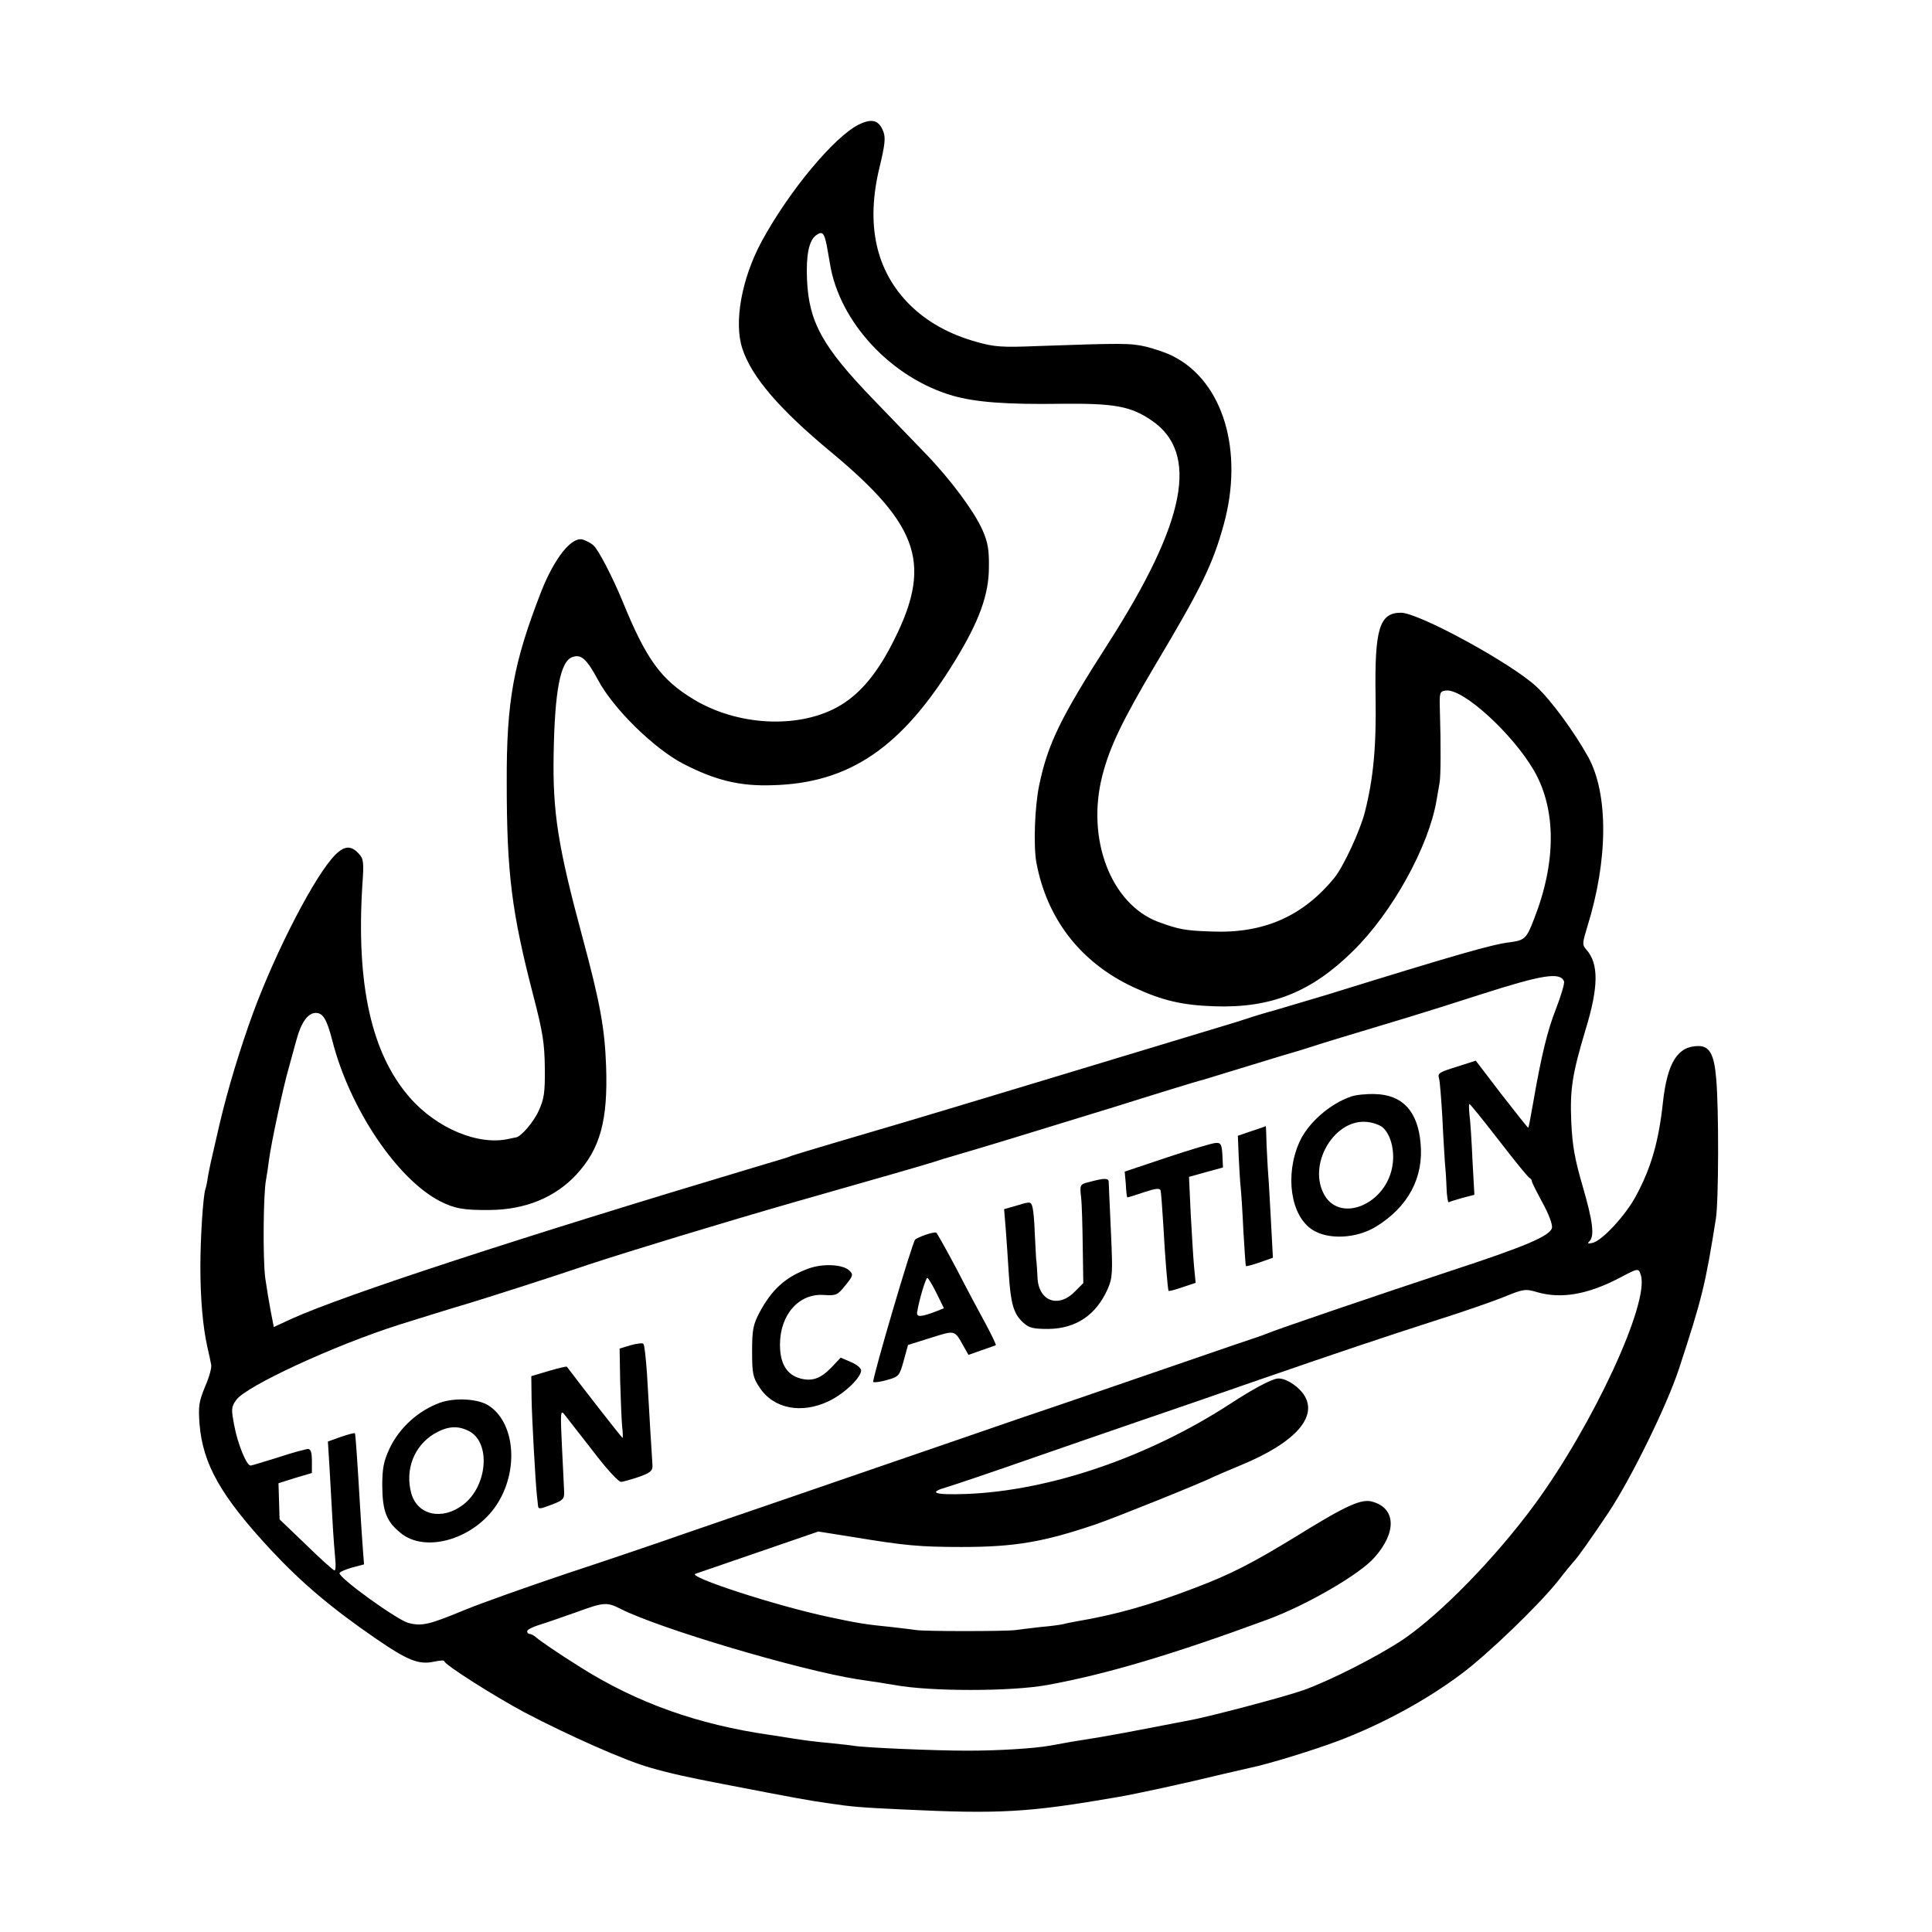 <?xml version="1.0" standalone="no"?>
<!DOCTYPE svg PUBLIC "-//W3C//DTD SVG 20010904//EN"
 "http://www.w3.org/TR/2001/REC-SVG-20010904/DTD/svg10.dtd">
<svg version="1.0" xmlns="http://www.w3.org/2000/svg"
 width="700pt" height="700pt" viewBox="0 0 700 700"
 preserveAspectRatio="xMidYMid meet">
<g transform="translate(0,700) scale(0.1,-0.1)"
fill="#000000" stroke="none">
<path d="M3112 6549 c-90 -45 -253 -241 -352 -423 -73 -135 -102 -295 -70
-390 33 -101 134 -219 320 -373 327 -272 371 -412 218 -704 -57 -109 -120
-181 -196 -222 -144 -78 -360 -66 -517 28 -121 73 -173 145 -260 358 -36 87
-87 186 -105 201 -8 8 -26 17 -38 21 -41 12 -103 -67 -151 -188 -101 -260
-126 -397 -125 -692 0 -330 18 -471 97 -775 34 -131 40 -171 41 -260 1 -89 -3
-113 -22 -154 -18 -41 -64 -94 -82 -97 -3 0 -14 -3 -25 -5 -110 -26 -262 37
-360 149 -140 160 -195 411 -172 773 6 82 4 93 -14 112 -27 29 -51 28 -84 -5
-71 -70 -214 -345 -298 -573 -47 -129 -91 -273 -122 -405 -14 -60 -28 -121
-31 -135 -3 -14 -8 -38 -11 -55 -2 -16 -6 -36 -9 -44 -8 -25 -18 -173 -18
-281 0 -116 9 -217 25 -289 6 -25 12 -54 14 -65 3 -10 -7 -46 -22 -80 -22 -54
-25 -70 -20 -136 12 -145 77 -260 257 -454 112 -120 219 -211 379 -321 119
-82 159 -98 216 -85 19 4 35 5 35 1 0 -12 180 -126 290 -185 160 -84 365 -175
454 -200 69 -20 135 -35 266 -60 275 -53 307 -59 385 -70 79 -12 114 -15 266
-22 353 -17 455 -11 779 45 60 10 245 50 380 83 47 11 92 21 100 23 64 13 227
63 320 98 158 60 320 148 446 243 94 70 279 248 349 336 27 35 52 65 55 68 13
12 70 93 128 180 83 125 212 389 255 520 84 256 96 305 134 545 10 61 11 401
1 508 -7 86 -24 117 -64 117 -76 0 -113 -60 -129 -205 -15 -139 -42 -235 -97
-337 -37 -70 -121 -161 -157 -171 -18 -4 -21 -3 -12 6 19 19 12 73 -25 200
-28 96 -37 145 -41 232 -5 117 3 172 52 335 47 154 48 238 3 289 -16 18 -15
23 3 83 76 243 77 482 3 616 -52 93 -135 206 -188 255 -92 85 -426 267 -490
267 -78 0 -96 -58 -92 -304 3 -183 -8 -297 -39 -419 -17 -67 -78 -198 -110
-237 -114 -140 -257 -203 -445 -195 -97 3 -120 8 -194 35 -171 65 -261 300
-202 530 27 105 73 200 192 401 167 280 208 364 248 509 73 266 -2 517 -183
609 -22 12 -67 27 -99 35 -57 13 -83 13 -398 2 -122 -5 -152 -3 -215 15 -100
28 -179 72 -243 135 -123 123 -160 291 -109 499 19 78 22 106 14 127 -16 43
-41 50 -89 27z m-117 -436 c4 -21 9 -51 12 -68 34 -212 223 -415 446 -479 81
-23 192 -32 392 -29 194 2 252 -9 327 -60 174 -118 126 -366 -156 -807 -174
-271 -220 -366 -251 -516 -16 -77 -21 -219 -10 -279 38 -205 161 -363 352
-452 104 -48 175 -65 293 -69 205 -7 351 51 502 200 143 140 275 380 303 547
4 24 9 53 11 64 4 20 5 132 1 260 -2 66 -1 70 21 73 62 9 242 -156 320 -290
81 -141 81 -332 0 -538 -27 -71 -34 -77 -88 -84 -65 -8 -194 -45 -665 -191
-60 -18 -144 -43 -185 -55 -41 -11 -86 -25 -100 -30 -14 -5 -63 -20 -110 -34
-47 -14 -310 -94 -585 -177 -275 -83 -520 -157 -545 -164 -120 -35 -397 -117
-410 -122 -20 -8 -21 -8 -135 -42 -846 -253 -1488 -463 -1678 -549 l-65 -30
-11 57 c-6 31 -15 85 -20 121 -9 69 -7 307 3 356 3 16 8 49 11 74 8 60 51 261
71 330 8 30 21 76 28 102 17 64 42 98 70 98 26 0 40 -22 60 -100 63 -247 235
-502 390 -582 53 -27 86 -33 181 -32 129 1 237 46 313 128 87 94 115 197 108
394 -5 136 -21 226 -85 464 -90 333 -109 456 -105 668 4 226 24 333 67 349 32
12 52 -5 94 -83 56 -105 204 -249 308 -303 116 -60 205 -82 323 -78 280 7 471
137 664 454 86 141 121 237 121 336 1 63 -4 91 -23 134 -30 68 -116 184 -206
277 -38 40 -124 128 -190 197 -184 191 -233 279 -240 433 -4 89 7 142 32 161
23 17 30 10 39 -34z m2672 -2669 c2 -7 -11 -52 -30 -101 -30 -76 -52 -165 -82
-338 -12 -68 -16 -89 -18 -91 -1 -1 -44 53 -96 120 l-94 123 -59 -19 c-75 -23
-80 -26 -74 -46 3 -10 8 -73 12 -142 3 -69 8 -141 9 -160 2 -19 5 -61 6 -92 1
-31 5 -56 8 -54 3 2 26 9 50 16 l43 11 -7 127 c-3 70 -8 144 -11 165 -2 20 -2
37 0 37 3 0 51 -60 107 -132 56 -73 106 -134 111 -136 4 -2 8 -7 8 -11 0 -5
18 -40 39 -79 23 -42 37 -80 34 -91 -7 -29 -96 -67 -368 -156 -266 -88 -627
-211 -660 -225 -11 -5 -63 -23 -115 -40 -52 -18 -212 -73 -355 -122 -143 -49
-278 -96 -300 -103 -22 -7 -186 -63 -365 -125 -179 -61 -435 -150 -570 -196
-135 -46 -317 -109 -405 -139 -88 -31 -279 -96 -425 -144 -146 -49 -315 -109
-376 -134 -130 -54 -156 -60 -205 -47 -42 12 -249 161 -249 180 0 4 20 13 44
20 l45 12 -4 52 c-2 28 -7 96 -10 151 -10 171 -17 270 -19 272 -2 2 -24 -4
-51 -13 l-47 -17 6 -96 c3 -53 8 -141 11 -196 3 -55 8 -117 10 -137 2 -21 1
-38 -3 -38 -4 0 -51 42 -103 93 l-96 92 -2 66 -2 65 60 19 61 18 0 44 c0 30
-4 43 -14 43 -7 0 -56 -13 -107 -30 -52 -16 -97 -30 -101 -30 -15 0 -47 79
-59 144 -12 62 -11 68 7 94 38 51 354 197 589 272 55 17 172 54 260 80 88 27
282 89 430 139 149 49 484 151 745 226 261 74 486 139 500 144 14 5 57 18 95
29 96 28 221 66 565 172 162 51 300 93 305 94 6 1 51 15 100 30 50 15 135 41
190 58 55 16 111 33 125 38 23 8 126 39 345 105 50 15 167 52 260 82 225 72
288 82 302 47z m278 -1064 c32 -100 -173 -542 -384 -830 -140 -191 -339 -396
-477 -490 -93 -62 -262 -148 -362 -184 -68 -24 -348 -98 -417 -110 -16 -3 -75
-14 -130 -25 -55 -11 -143 -27 -195 -36 -89 -14 -107 -17 -177 -30 -57 -10
-182 -18 -298 -18 -121 0 -378 11 -414 18 -11 2 -51 6 -88 10 -37 3 -93 10
-123 15 -30 5 -71 11 -90 14 -263 38 -481 116 -685 244 -86 54 -150 98 -163
110 -7 6 -18 12 -23 12 -5 0 -9 4 -9 10 0 5 21 16 48 24 26 8 85 29 131 45 98
36 110 37 159 12 142 -72 645 -221 857 -255 17 -2 50 -8 75 -11 25 -4 52 -9
61 -10 128 -24 423 -24 554 0 214 39 456 111 800 238 140 52 332 163 385 224
81 91 78 178 -7 202 -40 12 -95 -13 -279 -127 -157 -96 -237 -137 -364 -185
-167 -64 -290 -98 -432 -122 -18 -3 -40 -8 -48 -10 -8 -2 -44 -7 -80 -10 -36
-4 -76 -9 -90 -11 -36 -5 -331 -5 -360 0 -14 2 -54 7 -90 11 -92 9 -123 14
-230 37 -192 41 -513 146 -480 156 8 3 112 38 230 79 l215 74 126 -20 c188
-31 241 -36 394 -36 192 0 296 18 485 82 65 22 384 150 429 173 9 4 52 23 96
41 204 84 287 182 224 263 -25 31 -67 55 -92 51 -24 -4 -88 -38 -166 -89 -299
-195 -658 -318 -962 -329 -115 -4 -138 5 -68 25 30 9 160 53 289 98 129 45
312 108 405 140 94 32 289 99 435 150 310 107 438 150 652 219 86 27 192 64
235 81 73 30 80 31 123 18 88 -25 184 -8 300 53 66 35 67 35 75 9z"/>
<path d="M4895 3027 c-78 -27 -156 -96 -187 -165 -53 -119 -32 -266 46 -317
57 -38 161 -33 232 11 116 71 173 178 161 302 -10 116 -66 176 -166 178 -31 1
-69 -3 -86 -9z m115 -112 c28 -25 43 -80 36 -132 -18 -147 -197 -221 -252
-104 -53 111 44 268 159 256 21 -2 47 -11 57 -20z"/>
<path d="M4535 2902 l-50 -17 3 -75 c2 -41 5 -91 7 -110 2 -19 7 -91 10 -160
4 -69 8 -126 9 -127 2 -2 24 4 50 13 l48 17 -7 131 c-4 72 -8 149 -10 171 -2
22 -4 70 -6 108 -1 37 -2 67 -3 67 -1 -1 -23 -9 -51 -18z"/>
<path d="M4230 2807 l-155 -52 4 -45 c1 -25 4 -46 5 -48 2 -1 28 7 60 18 42
14 58 16 61 7 2 -7 6 -64 10 -127 6 -115 16 -233 19 -237 2 -2 24 4 50 13 l48
16 -6 62 c-3 33 -8 120 -12 192 l-6 130 61 17 62 17 -2 45 c-2 38 -6 45 -23
44 -12 0 -91 -24 -176 -52z"/>
<path d="M3949 2718 c-37 -9 -37 -10 -32 -56 3 -25 5 -105 6 -179 l2 -132 -31
-31 c-61 -62 -133 -33 -135 54 -1 22 -3 52 -5 66 -1 14 -3 56 -5 95 -1 38 -5
79 -8 91 -6 21 -8 21 -54 7 l-49 -14 6 -72 c3 -40 8 -112 11 -162 7 -108 17
-144 51 -176 22 -20 35 -24 92 -24 100 1 173 50 215 144 18 41 19 58 12 210
-4 91 -8 172 -8 179 0 14 -17 14 -68 0z"/>
<path d="M3353 2526 c-17 -6 -34 -14 -37 -17 -11 -10 -158 -511 -152 -516 3
-3 25 0 50 7 42 12 45 14 60 69 l16 58 83 26 c89 28 85 29 119 -32 l17 -30 48
17 c26 9 49 17 51 18 2 1 -14 35 -36 76 -22 40 -70 130 -106 200 -37 70 -71
130 -74 132 -4 2 -21 -2 -39 -8z m40 -211 l27 -55 -25 -10 c-59 -23 -75 -23
-72 -4 7 44 31 124 37 124 3 0 18 -25 33 -55z"/>
<path d="M2930 2404 c-83 -30 -133 -75 -178 -159 -23 -44 -27 -62 -27 -141 0
-81 3 -95 27 -131 51 -78 153 -97 252 -49 56 27 116 85 116 111 0 8 -17 22
-37 30 l-37 16 -34 -36 c-40 -41 -71 -51 -114 -39 -48 14 -72 54 -72 122 0
109 69 187 160 180 44 -3 49 0 77 35 28 34 29 39 15 53 -23 23 -95 27 -148 8z"/>
<path d="M2285 2126 l-40 -12 2 -119 c2 -66 5 -139 7 -162 3 -24 3 -43 2 -43
-3 0 -147 185 -202 258 -1 2 -31 -5 -65 -15 l-64 -19 1 -80 c1 -72 14 -301 19
-349 1 -11 3 -28 4 -37 1 -17 4 -17 49 0 42 16 47 21 46 47 -1 17 -4 91 -8
165 -6 124 -5 133 9 115 9 -11 55 -71 103 -132 47 -62 93 -113 102 -112 8 0
38 9 65 18 42 15 50 22 49 42 -1 13 -4 71 -8 129 -3 58 -9 150 -12 205 -4 55
-9 103 -13 106 -3 4 -24 1 -46 -5z"/>
<path d="M1595 1918 c-80 -29 -148 -91 -184 -167 -21 -46 -26 -70 -26 -136 1
-90 15 -127 65 -168 93 -79 279 -20 357 113 73 123 56 287 -36 347 -38 25
-121 30 -176 11z m104 -103 c80 -41 68 -199 -21 -267 -76 -58 -166 -38 -188
42 -23 85 10 171 83 215 48 28 85 31 126 10z"/>
</g>
</svg>
